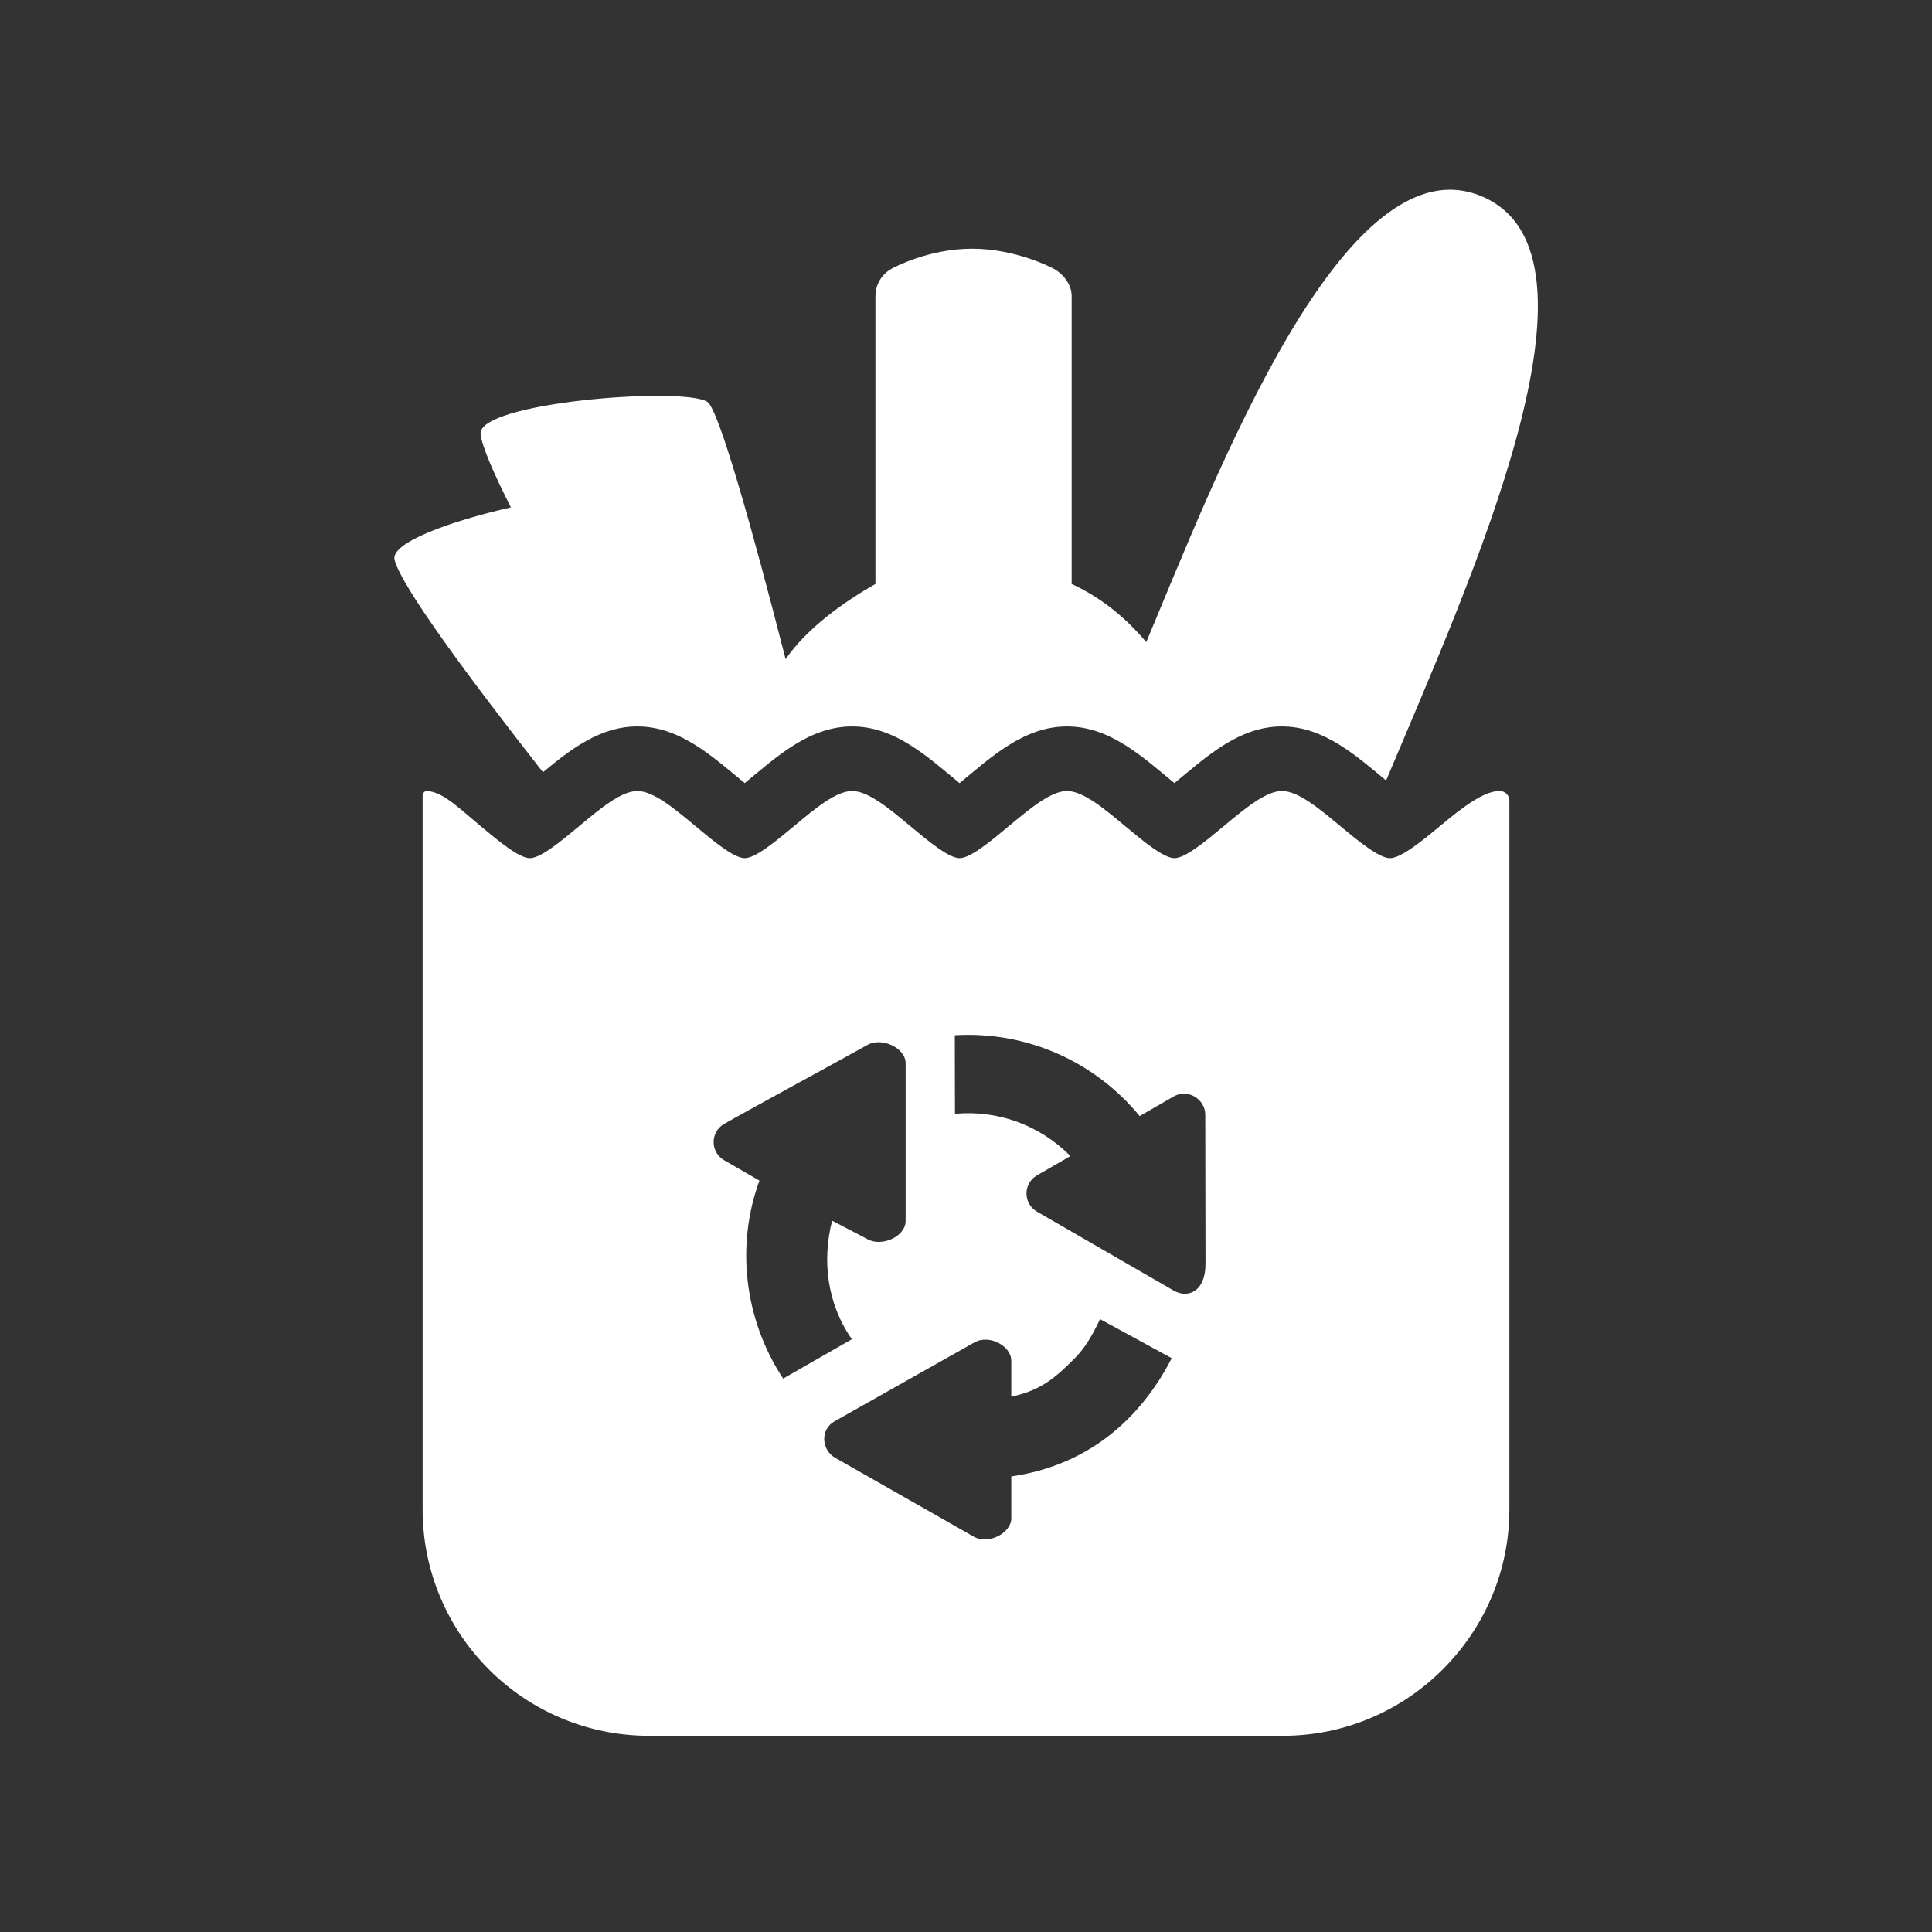 <?xml version="1.0" encoding="utf-8"?>
<!-- Generator: Adobe Illustrator 18.1.1, SVG Export Plug-In . SVG Version: 6.00 Build 0)  -->
<svg version="1.2" baseProfile="tiny" xmlns="http://www.w3.org/2000/svg" xmlns:xlink="http://www.w3.org/1999/xlink" x="0px"
	 y="0px" width="128px" height="128px" viewBox="0 0 128 128" xml:space="preserve">
<rect x="0" y="0" width="128" height="128" fill="#333333" stroke="none"/>
<g id="_x31_28px_boxes">
	<rect fill="none" width="128" height="128"/>
</g>
<g id="Production">
	<g>
		<path fill="#ffffff" d="M42.222,48.129c2.857,0,5.016,2.027,7.117,3.754c2.098-1.724,4.259-3.754,7.117-3.754
			c2.854,0,5.011,2.022,7.117,3.754c2.103-1.728,4.262-3.754,7.118-3.754c2.857,0,5.016,2.027,7.117,3.754
			c2.099-1.724,4.259-3.754,7.117-3.754c2.759,0,4.866,1.889,6.909,3.582c5.603-13.344,15.468-34.868,6.331-38.705
			C89.067,9.184,80.563,31.538,75.943,42.541C74.597,40.944,73,39.616,71,38.687V19.62
			c0-0.752-0.524-1.451-1.202-1.824c-0.099-0.054-2.49-1.319-5.393-1.319c-2.9,0-5.224,1.265-5.322,1.319
			C58.402,18.169,58,18.867,58,19.62V38.687c-2,1.14-4.508,2.882-5.95,4.986
			c-2.172-8.493-4.43-16.573-5.188-17.05c-1.625-1.025-15.256,0.035-15.02,2.143
			c0.09,0.803,0.843,2.553,2.005,4.849c-3.936,0.897-8.001,2.329-7.705,3.481
			c0.454,1.764,4.919,7.799,9.831,14.068C37.828,49.625,39.767,48.129,42.222,48.129z"/>
		<path fill="#ffffff" d="M99.387,52.407c-1.065-0.033-2.537,1.116-3.998,2.333c-1.189,0.991-2.583,2.115-3.301,2.115
			c-0.717,0-2.088-1.123-3.277-2.114c-1.44-1.2-2.812-2.334-3.874-2.334c-1.062,0-2.428,1.134-3.869,2.334
			c-1.189,0.991-2.54,2.114-3.257,2.114s-2.067-1.123-3.256-2.114c-1.44-1.2-2.802-2.334-3.863-2.334
			c-1.062,0-2.423,1.134-3.864,2.334c-1.189,0.991-2.537,2.114-3.254,2.114c-0.717,0-2.065-1.123-3.254-2.114
			c-1.441-1.201-2.801-2.334-3.863-2.334c-1.062,0-2.422,1.134-3.863,2.334c-1.189,0.991-2.537,2.114-3.254,2.114
			s-2.065-1.123-3.254-2.114c-1.44-1.2-2.801-2.334-3.863-2.334c-1.062,0-2.422,1.134-3.863,2.334
			c-1.189,0.991-2.537,2.114-3.254,2.114c-0.717,0-2.065-1.123-3.254-2.114c-1.417-1.181-2.521-2.297-3.567-2.333
			C28.124,52.402,28,52.55,28,52.709V100c0,8.284,6.716,15,15,15h42c8.25,0,15-6.75,15-15V53.039
			C100,52.701,99.725,52.417,99.387,52.407z M50.314,78.218c-1.649-0.953-1.132-0.654-2.339-1.351
			c-0.926-0.534-0.926-1.871,0-2.404c1.367-0.789,8.708-4.781,9.483-5.227C58.407,68.686,60,69.422,60,70.437v10.454
			c0,1.05-1.608,1.741-2.539,1.202l-2.329-1.219c-0.677,2.619-0.343,5.499,1.307,7.853l-4.554,2.609
			C49.273,87.359,48.759,82.467,50.314,78.218z M67,97.816v2.791c0,0.929-1.495,1.774-2.482,1.202
			c-0.989-0.57-8.359-4.75-9.186-5.227c-0.935-0.542-0.975-1.879-0.061-2.405l9.267-5.228
			C65.538,88.373,67,89.175,67,90.152v2.38c2-0.413,2.963-1.302,4.193-2.528c0.756-0.758,1.221-1.637,1.688-2.608
			l4.749,2.589C75.511,94.106,72,97.098,67,97.816z M77.755,85.502l-9.053-5.227c-0.925-0.533-0.925-1.871,0-2.404
			l2.214-1.279c-0.018-0.017-0.033-0.036-0.051-0.053c-2.009-2.003-4.758-3.006-7.596-2.748l-0.011-5.202
			c4.771-0.283,9.278,1.737,12.248,5.354l2.248-1.298c0.962-0.558,2.098,0.202,2.098,1.202l0.016,9.894
			C79.869,85.561,78.712,86.055,77.755,85.502z"/>
	</g>
</g>
</svg>
